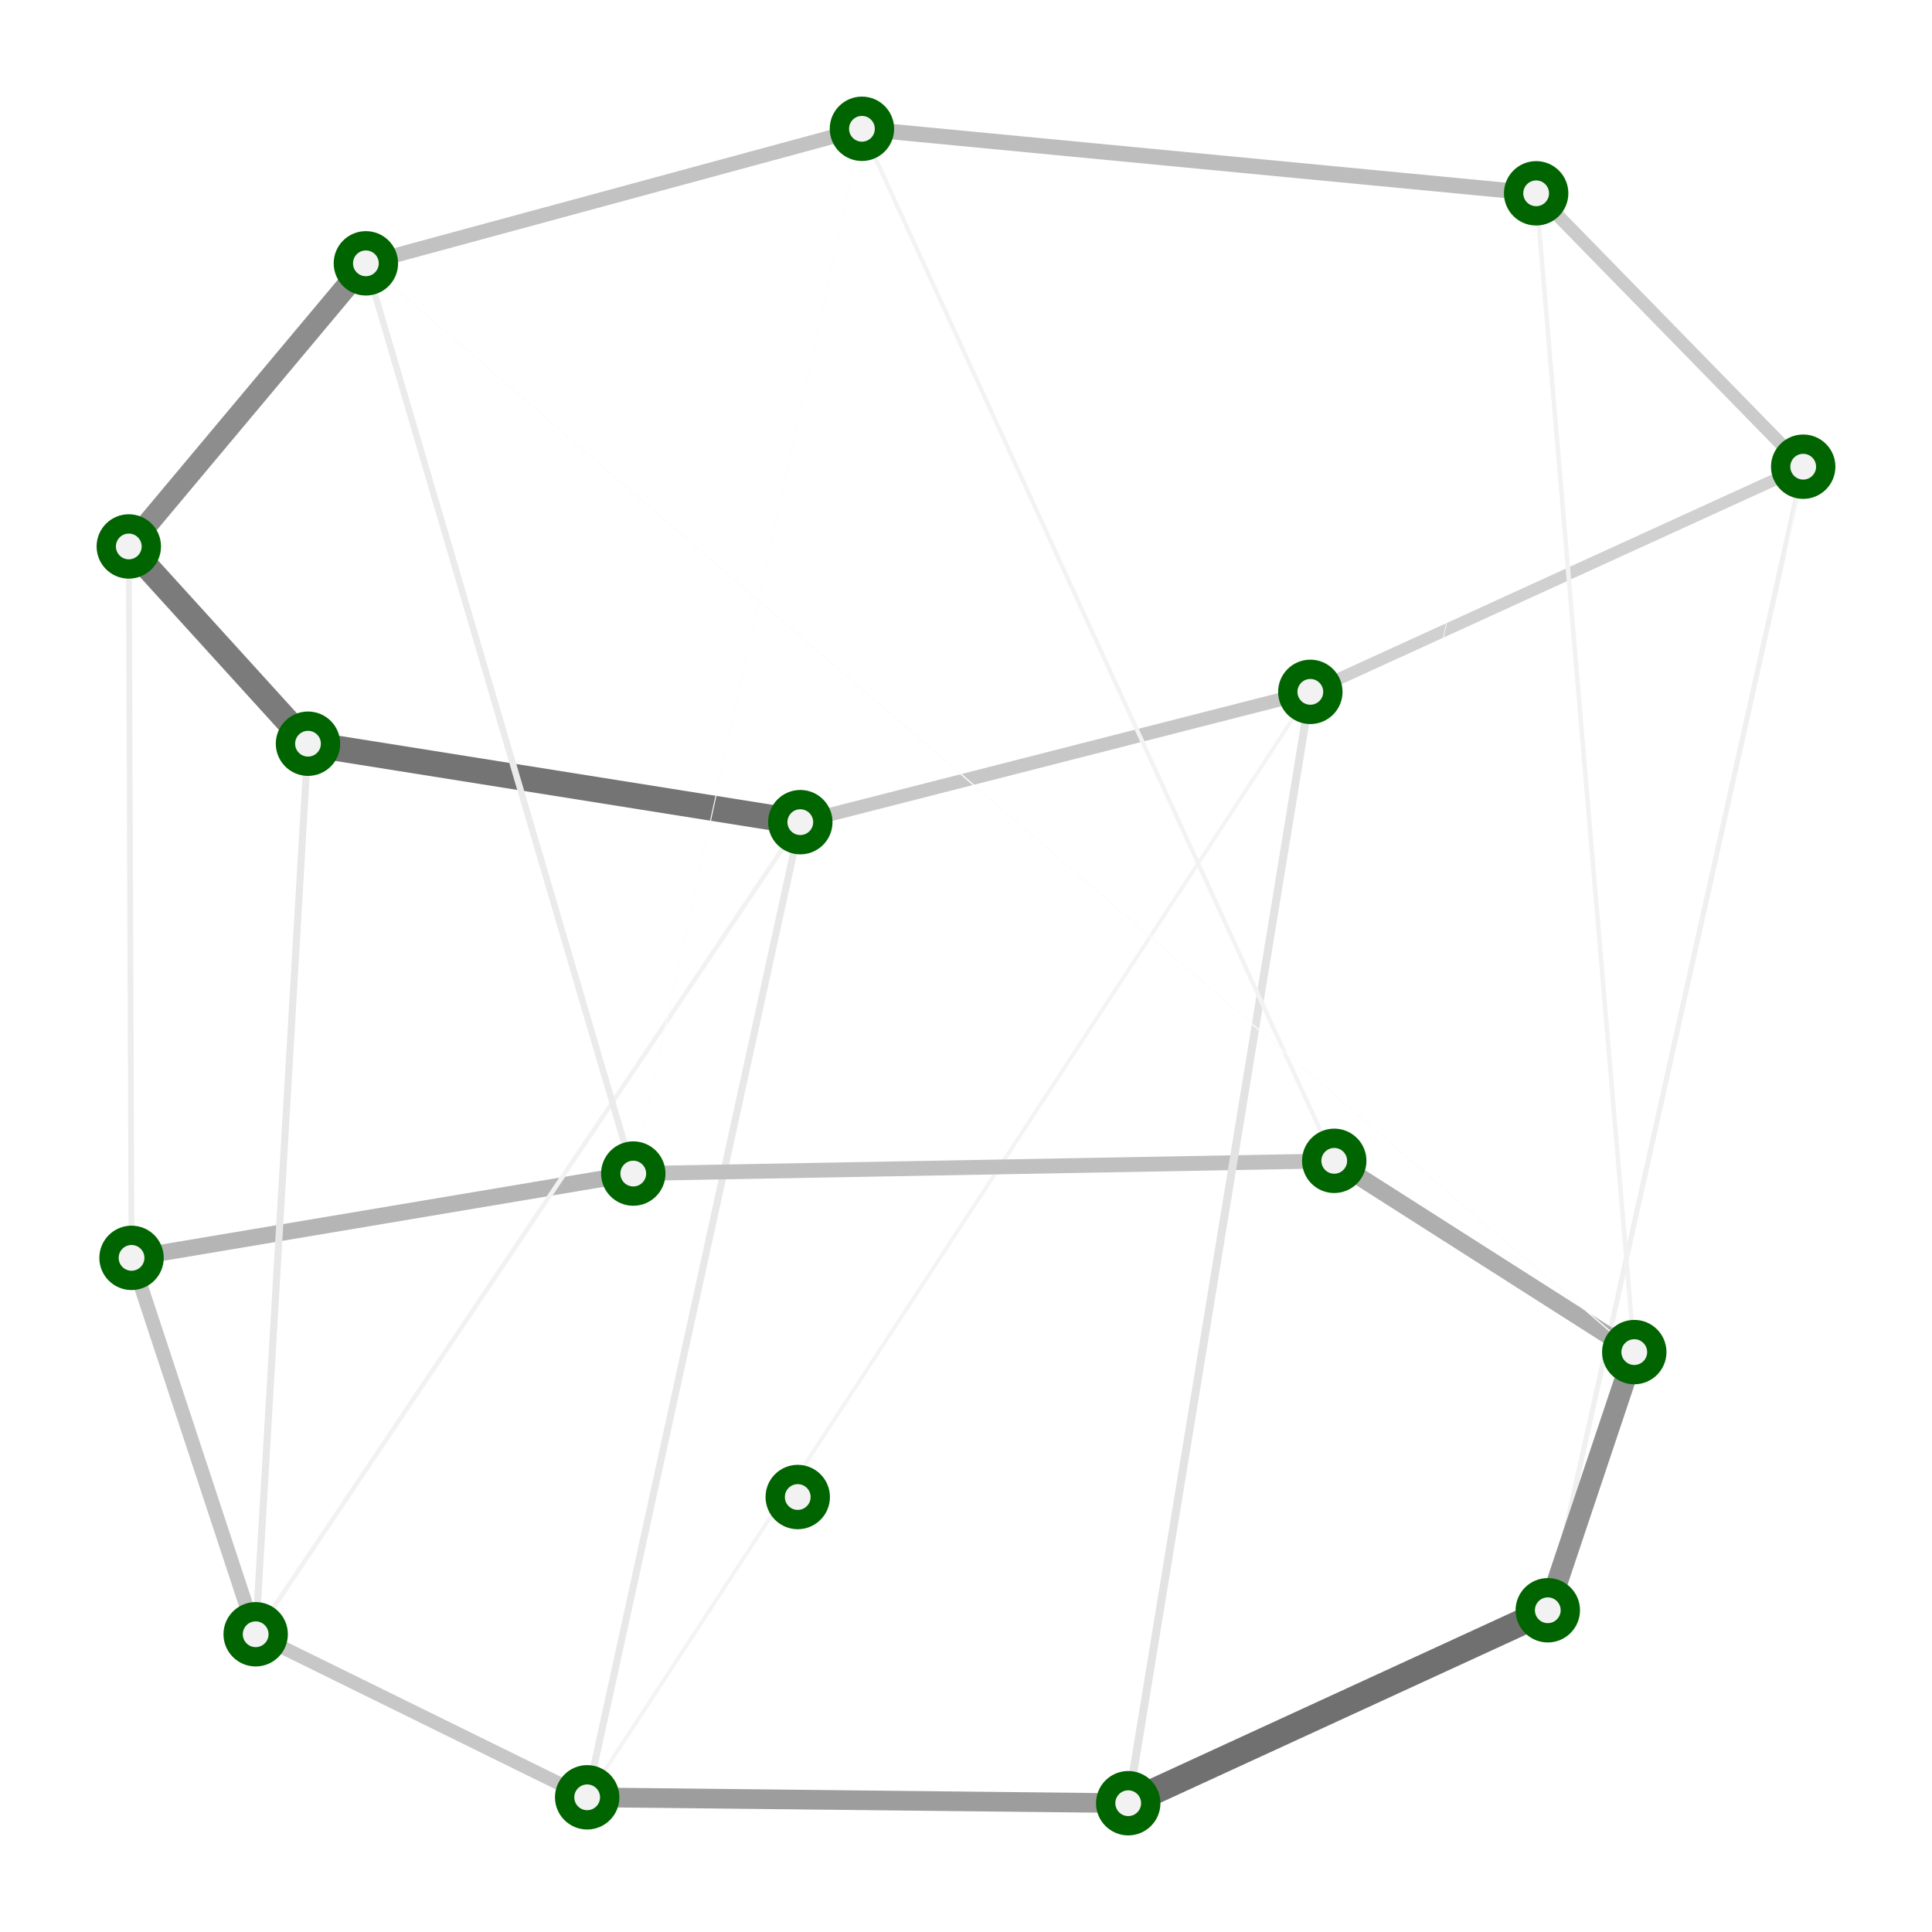 <?xml version="1.0" encoding="UTF-8"?>
<svg xmlns="http://www.w3.org/2000/svg" xmlns:xlink="http://www.w3.org/1999/xlink" width="600pt" height="600pt" viewBox="0 0 600 600" version="1.1">
<g id="surface51">
<rect x="0" y="0" width="600" height="600" style="fill:rgb(100%,100%,100%);fill-opacity:1;stroke:none;"/>
<path style="fill:none;stroke-width:4;stroke-linecap:butt;stroke-linejoin:miter;stroke:rgb(79.5%,79.5%,79.5%);stroke-opacity:1;stroke-miterlimit:10;" d="M 560 144.938 L 477.066 60.035 "/>
<path style="fill:none;stroke-width:3.7;stroke-linecap:butt;stroke-linejoin:miter;stroke:rgb(81.567%,81.567%,81.567%);stroke-opacity:1;stroke-miterlimit:10;" d="M 560 144.938 L 406.934 214.863 "/>
<path style="fill:none;stroke-width:1.6;stroke-linecap:butt;stroke-linejoin:miter;stroke:rgb(94.082%,94.082%,94.082%);stroke-opacity:1;stroke-miterlimit:10;" d="M 560 144.938 L 480.68 500.082 "/>
<path style="fill:none;stroke-width:0.2;stroke-linecap:butt;stroke-linejoin:miter;stroke:rgb(99.262%,99.262%,99.262%);stroke-opacity:1;stroke-miterlimit:10;" d="M 560 144.938 L 507.539 419.906 "/>
<path style="fill:none;stroke-width:0.2;stroke-linecap:butt;stroke-linejoin:miter;stroke:rgb(99.262%,99.262%,99.262%);stroke-opacity:1;stroke-miterlimit:10;" d="M 40.852 390.641 L 247.746 464.914 "/>
<path style="fill:none;stroke-width:5.1;stroke-linecap:butt;stroke-linejoin:miter;stroke:rgb(71.059%,71.059%,71.059%);stroke-opacity:1;stroke-miterlimit:10;" d="M 40.852 390.641 L 196.668 364.461 "/>
<path style="fill:none;stroke-width:4.4;stroke-linecap:butt;stroke-linejoin:miter;stroke:rgb(76.744%,76.744%,76.744%);stroke-opacity:1;stroke-miterlimit:10;" d="M 40.852 390.641 L 79.402 507.535 "/>
<path style="fill:none;stroke-width:1.8;stroke-linecap:butt;stroke-linejoin:miter;stroke:rgb(92.95%,92.95%,92.95%);stroke-opacity:1;stroke-miterlimit:10;" d="M 40.852 390.641 L 40 169.707 "/>
<path style="fill:none;stroke-width:0.1;stroke-linecap:butt;stroke-linejoin:miter;stroke:rgb(99.631%,99.631%,99.631%);stroke-opacity:1;stroke-miterlimit:10;" d="M 40.852 390.641 L 113.629 81.781 "/>
<path style="fill:none;stroke-width:2.2;stroke-linecap:butt;stroke-linejoin:miter;stroke:rgb(90.687%,90.687%,90.687%);stroke-opacity:1;stroke-miterlimit:10;" d="M 248.543 255.328 L 182.352 558.172 "/>
<path style="fill:none;stroke-width:4.2;stroke-linecap:butt;stroke-linejoin:miter;stroke:rgb(78.122%,78.122%,78.122%);stroke-opacity:1;stroke-miterlimit:10;" d="M 248.543 255.328 L 406.934 214.863 "/>
<path style="fill:none;stroke-width:1.4;stroke-linecap:butt;stroke-linejoin:miter;stroke:rgb(94.833%,94.833%,94.833%);stroke-opacity:1;stroke-miterlimit:10;" d="M 248.543 255.328 L 79.402 507.535 "/>
<path style="fill:none;stroke-width:7.9;stroke-linecap:butt;stroke-linejoin:miter;stroke:rgb(45.69%,45.69%,45.69%);stroke-opacity:1;stroke-miterlimit:10;" d="M 248.543 255.328 L 95.652 230.965 "/>
<path style="fill:none;stroke-width:1.2;stroke-linecap:butt;stroke-linejoin:miter;stroke:rgb(95.571%,95.571%,95.571%);stroke-opacity:1;stroke-miterlimit:10;" d="M 182.352 558.172 L 406.934 214.863 "/>
<path style="fill:none;stroke-width:4.2;stroke-linecap:butt;stroke-linejoin:miter;stroke:rgb(78.122%,78.122%,78.122%);stroke-opacity:1;stroke-miterlimit:10;" d="M 182.352 558.172 L 79.402 507.535 "/>
<path style="fill:none;stroke-width:6.1;stroke-linecap:butt;stroke-linejoin:miter;stroke:rgb(61.463%,61.463%,61.463%);stroke-opacity:1;stroke-miterlimit:10;" d="M 182.352 558.172 L 350.379 560 "/>
<path style="fill:none;stroke-width:4.8;stroke-linecap:butt;stroke-linejoin:miter;stroke:rgb(73.938%,73.938%,73.938%);stroke-opacity:1;stroke-miterlimit:10;" d="M 477.066 60.035 L 267.68 40 "/>
<path style="fill:none;stroke-width:0.2;stroke-linecap:butt;stroke-linejoin:miter;stroke:rgb(99.262%,99.262%,99.262%);stroke-opacity:1;stroke-miterlimit:10;" d="M 477.066 60.035 L 414.359 360.508 "/>
<path style="fill:none;stroke-width:1.4;stroke-linecap:butt;stroke-linejoin:miter;stroke:rgb(94.833%,94.833%,94.833%);stroke-opacity:1;stroke-miterlimit:10;" d="M 477.066 60.035 L 507.539 419.906 "/>
<path style="fill:none;stroke-width:0.3;stroke-linecap:butt;stroke-linejoin:miter;stroke:rgb(98.893%,98.893%,98.893%);stroke-opacity:1;stroke-miterlimit:10;" d="M 196.668 364.461 L 267.68 40 "/>
<path style="fill:none;stroke-width:4.6;stroke-linecap:butt;stroke-linejoin:miter;stroke:rgb(75.366%,75.366%,75.366%);stroke-opacity:1;stroke-miterlimit:10;" d="M 196.668 364.461 L 414.359 360.508 "/>
<path style="fill:none;stroke-width:2;stroke-linecap:butt;stroke-linejoin:miter;stroke:rgb(91.819%,91.819%,91.819%);stroke-opacity:1;stroke-miterlimit:10;" d="M 196.668 364.461 L 113.629 81.781 "/>
<path style="fill:none;stroke-width:2.5;stroke-linecap:butt;stroke-linejoin:miter;stroke:rgb(88.989%,88.989%,88.989%);stroke-opacity:1;stroke-miterlimit:10;" d="M 406.934 214.863 L 350.379 560 "/>
<path style="fill:none;stroke-width:2.2;stroke-linecap:butt;stroke-linejoin:miter;stroke:rgb(90.687%,90.687%,90.687%);stroke-opacity:1;stroke-miterlimit:10;" d="M 79.402 507.535 L 95.652 230.965 "/>
<path style="fill:none;stroke-width:7.6;stroke-linecap:butt;stroke-linejoin:miter;stroke:rgb(48.274%,48.274%,48.274%);stroke-opacity:1;stroke-miterlimit:10;" d="M 95.652 230.965 L 40 169.707 "/>
<path style="fill:none;stroke-width:8.1;stroke-linecap:butt;stroke-linejoin:miter;stroke:rgb(44.032%,44.032%,44.032%);stroke-opacity:1;stroke-miterlimit:10;" d="M 350.379 560 L 480.68 500.082 "/>
<path style="fill:none;stroke-width:1.3;stroke-linecap:butt;stroke-linejoin:miter;stroke:rgb(95.202%,95.202%,95.202%);stroke-opacity:1;stroke-miterlimit:10;" d="M 267.68 40 L 414.359 360.508 "/>
<path style="fill:none;stroke-width:4.5;stroke-linecap:butt;stroke-linejoin:miter;stroke:rgb(76.055%,76.055%,76.055%);stroke-opacity:1;stroke-miterlimit:10;" d="M 267.68 40 L 113.629 81.781 "/>
<path style="fill:none;stroke-width:5.4;stroke-linecap:butt;stroke-linejoin:miter;stroke:rgb(68.18%,68.18%,68.18%);stroke-opacity:1;stroke-miterlimit:10;" d="M 414.359 360.508 L 507.539 419.906 "/>
<path style="fill:none;stroke-width:6.8;stroke-linecap:butt;stroke-linejoin:miter;stroke:rgb(55.163%,55.163%,55.163%);stroke-opacity:1;stroke-miterlimit:10;" d="M 40 169.707 L 113.629 81.781 "/>
<path style="fill:none;stroke-width:6.6;stroke-linecap:butt;stroke-linejoin:miter;stroke:rgb(56.886%,56.886%,56.886%);stroke-opacity:1;stroke-miterlimit:10;" d="M 480.68 500.082 L 507.539 419.906 "/>
<path style="fill:none;stroke-width:0.4;stroke-linecap:butt;stroke-linejoin:miter;stroke:rgb(98.524%,98.524%,98.524%);stroke-opacity:1;stroke-miterlimit:10;" d="M 113.629 81.781 L 507.539 419.906 "/>
<path style="fill-rule:nonzero;fill:rgb(94.902%,94.902%,94.902%);fill-opacity:1;stroke-width:6;stroke-linecap:butt;stroke-linejoin:miter;stroke:rgb(0%,39.216%,0%);stroke-opacity:1;stroke-miterlimit:10;" d="M 567 144.938 C 567 148.805 563.867 151.938 560 151.938 C 556.133 151.938 553 148.805 553 144.938 C 553 141.07 556.133 137.938 560 137.938 C 563.867 137.938 567 141.07 567 144.938 "/>
<path style="fill-rule:nonzero;fill:rgb(94.902%,94.902%,94.902%);fill-opacity:1;stroke-width:6;stroke-linecap:butt;stroke-linejoin:miter;stroke:rgb(0%,39.216%,0%);stroke-opacity:1;stroke-miterlimit:10;" d="M 47.852 390.641 C 47.852 394.504 44.715 397.641 40.852 397.641 C 36.984 397.641 33.852 394.504 33.852 390.641 C 33.852 386.773 36.984 383.641 40.852 383.641 C 44.715 383.641 47.852 386.773 47.852 390.641 "/>
<path style="fill-rule:nonzero;fill:rgb(94.902%,94.902%,94.902%);fill-opacity:1;stroke-width:6;stroke-linecap:butt;stroke-linejoin:miter;stroke:rgb(0%,39.216%,0%);stroke-opacity:1;stroke-miterlimit:10;" d="M 255.543 255.328 C 255.543 259.195 252.406 262.328 248.543 262.328 C 244.676 262.328 241.543 259.195 241.543 255.328 C 241.543 251.461 244.676 248.328 248.543 248.328 C 252.406 248.328 255.543 251.461 255.543 255.328 "/>
<path style="fill-rule:nonzero;fill:rgb(94.902%,94.902%,94.902%);fill-opacity:1;stroke-width:6;stroke-linecap:butt;stroke-linejoin:miter;stroke:rgb(0%,39.216%,0%);stroke-opacity:1;stroke-miterlimit:10;" d="M 189.352 558.172 C 189.352 562.035 186.219 565.172 182.352 565.172 C 178.488 565.172 175.352 562.035 175.352 558.172 C 175.352 554.305 178.488 551.172 182.352 551.172 C 186.219 551.172 189.352 554.305 189.352 558.172 "/>
<path style="fill-rule:nonzero;fill:rgb(94.902%,94.902%,94.902%);fill-opacity:1;stroke-width:6;stroke-linecap:butt;stroke-linejoin:miter;stroke:rgb(0%,39.216%,0%);stroke-opacity:1;stroke-miterlimit:10;" d="M 484.066 60.035 C 484.066 63.902 480.934 67.035 477.066 67.035 C 473.203 67.035 470.066 63.902 470.066 60.035 C 470.066 56.168 473.203 53.035 477.066 53.035 C 480.934 53.035 484.066 56.168 484.066 60.035 "/>
<path style="fill-rule:nonzero;fill:rgb(94.902%,94.902%,94.902%);fill-opacity:1;stroke-width:6;stroke-linecap:butt;stroke-linejoin:miter;stroke:rgb(0%,39.216%,0%);stroke-opacity:1;stroke-miterlimit:10;" d="M 203.668 364.461 C 203.668 368.328 200.531 371.461 196.668 371.461 C 192.801 371.461 189.668 368.328 189.668 364.461 C 189.668 360.594 192.801 357.461 196.668 357.461 C 200.531 357.461 203.668 360.594 203.668 364.461 "/>
<path style="fill-rule:nonzero;fill:rgb(94.902%,94.902%,94.902%);fill-opacity:1;stroke-width:6;stroke-linecap:butt;stroke-linejoin:miter;stroke:rgb(0%,39.216%,0%);stroke-opacity:1;stroke-miterlimit:10;" d="M 413.934 214.863 C 413.934 218.73 410.801 221.863 406.934 221.863 C 403.07 221.863 399.934 218.73 399.934 214.863 C 399.934 211 403.07 207.863 406.934 207.863 C 410.801 207.863 413.934 211 413.934 214.863 "/>
<path style="fill-rule:nonzero;fill:rgb(94.902%,94.902%,94.902%);fill-opacity:1;stroke-width:6;stroke-linecap:butt;stroke-linejoin:miter;stroke:rgb(0%,39.216%,0%);stroke-opacity:1;stroke-miterlimit:10;" d="M 86.402 507.535 C 86.402 511.398 83.266 514.535 79.402 514.535 C 75.535 514.535 72.402 511.398 72.402 507.535 C 72.402 503.668 75.535 500.535 79.402 500.535 C 83.266 500.535 86.402 503.668 86.402 507.535 "/>
<path style="fill-rule:nonzero;fill:rgb(94.902%,94.902%,94.902%);fill-opacity:1;stroke-width:6;stroke-linecap:butt;stroke-linejoin:miter;stroke:rgb(0%,39.216%,0%);stroke-opacity:1;stroke-miterlimit:10;" d="M 102.652 230.965 C 102.652 234.832 99.52 237.965 95.652 237.965 C 91.785 237.965 88.652 234.832 88.652 230.965 C 88.652 227.098 91.785 223.965 95.652 223.965 C 99.52 223.965 102.652 227.098 102.652 230.965 "/>
<path style="fill-rule:nonzero;fill:rgb(94.902%,94.902%,94.902%);fill-opacity:1;stroke-width:6;stroke-linecap:butt;stroke-linejoin:miter;stroke:rgb(0%,39.216%,0%);stroke-opacity:1;stroke-miterlimit:10;" d="M 357.379 560 C 357.379 563.867 354.246 567 350.379 567 C 346.516 567 343.379 563.867 343.379 560 C 343.379 556.133 346.516 553 350.379 553 C 354.246 553 357.379 556.133 357.379 560 "/>
<path style="fill-rule:nonzero;fill:rgb(94.902%,94.902%,94.902%);fill-opacity:1;stroke-width:6;stroke-linecap:butt;stroke-linejoin:miter;stroke:rgb(0%,39.216%,0%);stroke-opacity:1;stroke-miterlimit:10;" d="M 274.68 40 C 274.68 43.867 271.547 47 267.68 47 C 263.816 47 260.68 43.867 260.68 40 C 260.68 36.133 263.816 33 267.68 33 C 271.547 33 274.68 36.133 274.68 40 "/>
<path style="fill-rule:nonzero;fill:rgb(94.902%,94.902%,94.902%);fill-opacity:1;stroke-width:6;stroke-linecap:butt;stroke-linejoin:miter;stroke:rgb(0%,39.216%,0%);stroke-opacity:1;stroke-miterlimit:10;" d="M 421.359 360.508 C 421.359 364.371 418.223 367.508 414.359 367.508 C 410.492 367.508 407.359 364.371 407.359 360.508 C 407.359 356.641 410.492 353.508 414.359 353.508 C 418.223 353.508 421.359 356.641 421.359 360.508 "/>
<path style="fill-rule:nonzero;fill:rgb(94.902%,94.902%,94.902%);fill-opacity:1;stroke-width:6;stroke-linecap:butt;stroke-linejoin:miter;stroke:rgb(0%,39.216%,0%);stroke-opacity:1;stroke-miterlimit:10;" d="M 47 169.707 C 47 173.574 43.867 176.707 40 176.707 C 36.133 176.707 33 173.574 33 169.707 C 33 165.844 36.133 162.707 40 162.707 C 43.867 162.707 47 165.844 47 169.707 "/>
<path style="fill-rule:nonzero;fill:rgb(94.902%,94.902%,94.902%);fill-opacity:1;stroke-width:6;stroke-linecap:butt;stroke-linejoin:miter;stroke:rgb(0%,39.216%,0%);stroke-opacity:1;stroke-miterlimit:10;" d="M 487.68 500.082 C 487.68 503.945 484.543 507.082 480.68 507.082 C 476.812 507.082 473.68 503.945 473.68 500.082 C 473.68 496.215 476.812 493.082 480.68 493.082 C 484.543 493.082 487.68 496.215 487.68 500.082 "/>
<path style="fill-rule:nonzero;fill:rgb(94.902%,94.902%,94.902%);fill-opacity:1;stroke-width:6;stroke-linecap:butt;stroke-linejoin:miter;stroke:rgb(0%,39.216%,0%);stroke-opacity:1;stroke-miterlimit:10;" d="M 120.629 81.781 C 120.629 85.648 117.496 88.781 113.629 88.781 C 109.762 88.781 106.629 85.648 106.629 81.781 C 106.629 77.914 109.762 74.781 113.629 74.781 C 117.496 74.781 120.629 77.914 120.629 81.781 "/>
<path style="fill-rule:nonzero;fill:rgb(94.902%,94.902%,94.902%);fill-opacity:1;stroke-width:6;stroke-linecap:butt;stroke-linejoin:miter;stroke:rgb(0%,39.216%,0%);stroke-opacity:1;stroke-miterlimit:10;" d="M 514.539 419.906 C 514.539 423.77 511.406 426.906 507.539 426.906 C 503.676 426.906 500.539 423.77 500.539 419.906 C 500.539 416.039 503.676 412.906 507.539 412.906 C 511.406 412.906 514.539 416.039 514.539 419.906 "/>
<path style="fill-rule:nonzero;fill:rgb(94.902%,94.902%,94.902%);fill-opacity:1;stroke-width:6;stroke-linecap:butt;stroke-linejoin:miter;stroke:rgb(0%,39.216%,0%);stroke-opacity:1;stroke-miterlimit:10;" d="M 254.746 464.914 C 254.746 468.781 251.609 471.914 247.746 471.914 C 243.879 471.914 240.746 468.781 240.746 464.914 C 240.746 461.047 243.879 457.914 247.746 457.914 C 251.609 457.914 254.746 461.047 254.746 464.914 "/>
</g>
</svg>
